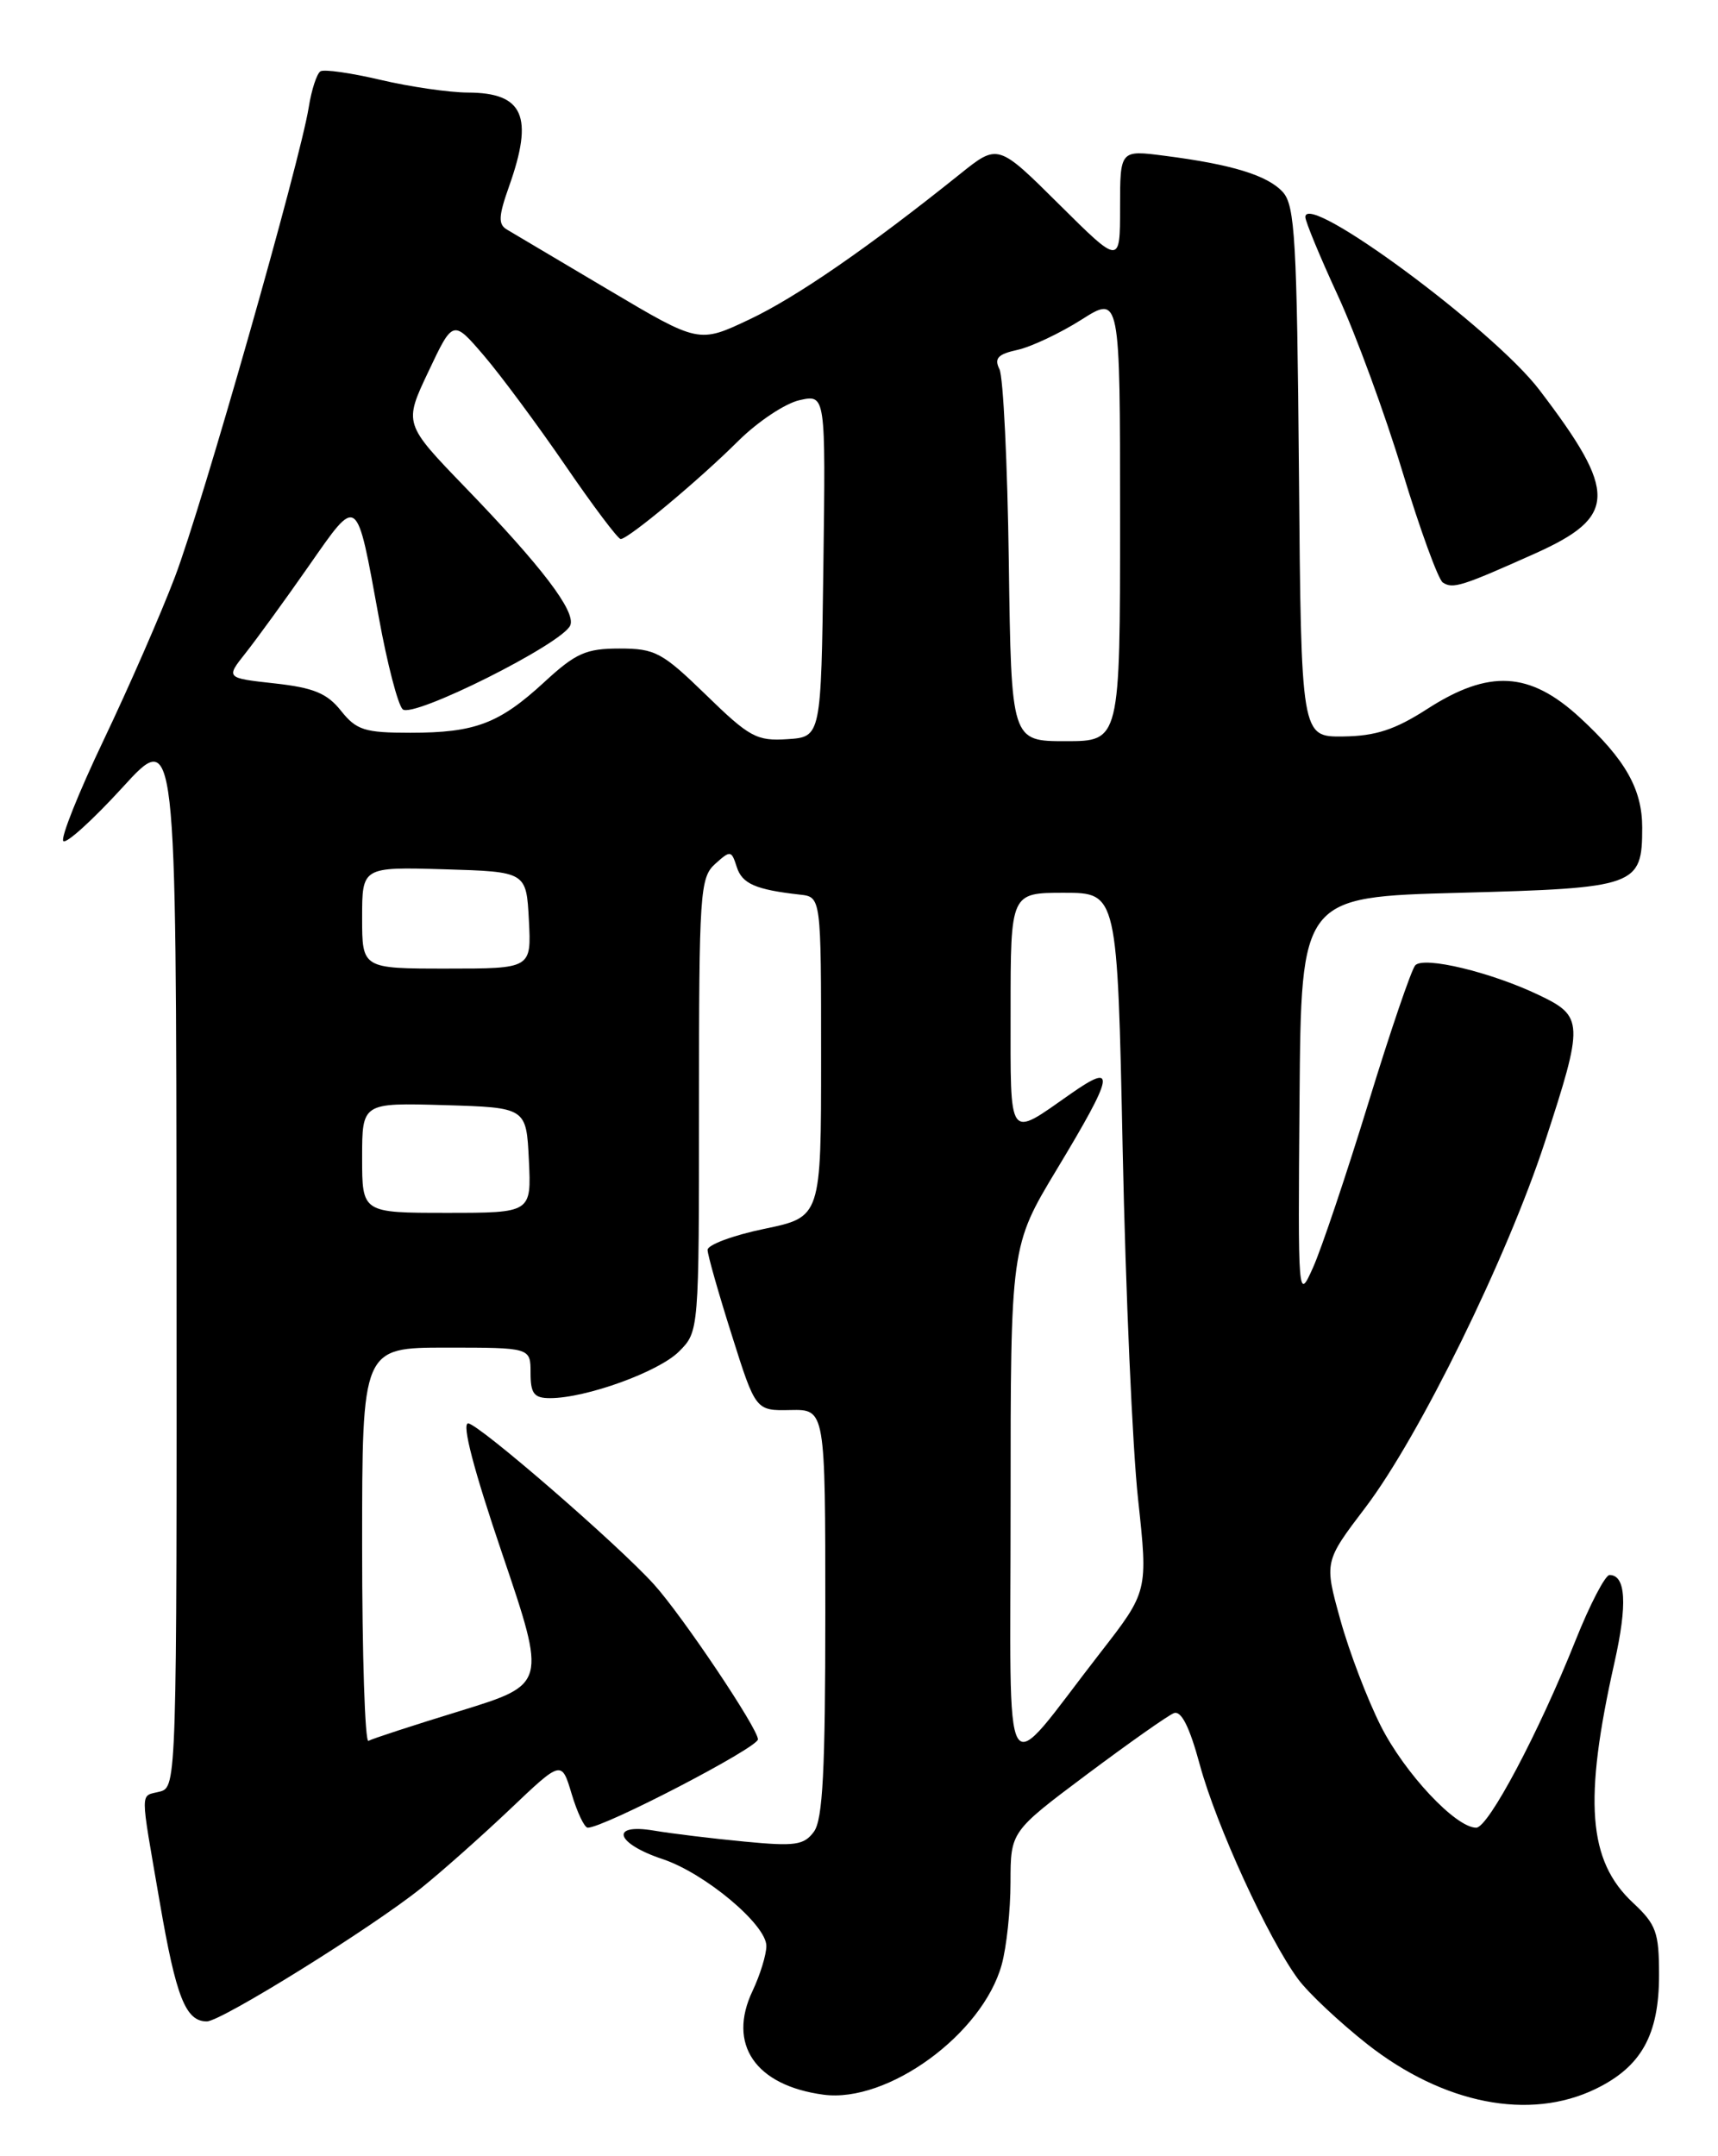 <?xml version="1.0" encoding="UTF-8" standalone="no"?>
<!DOCTYPE svg PUBLIC "-//W3C//DTD SVG 1.1//EN" "http://www.w3.org/Graphics/SVG/1.1/DTD/svg11.dtd" >
<svg xmlns="http://www.w3.org/2000/svg" xmlns:xlink="http://www.w3.org/1999/xlink" version="1.1" viewBox="0 0 204 256">
 <g >
 <path fill="currentColor"
d=" M 189.46 248.02 C 194.89 245.39 197.00 241.61 197.00 234.50 C 197.00 229.42 196.67 228.49 193.89 225.90 C 188.56 220.92 188.02 213.79 191.71 197.37 C 193.26 190.47 193.06 187.00 191.12 187.00 C 190.61 187.00 188.79 190.49 187.09 194.75 C 182.70 205.75 176.73 217.00 175.29 217.00 C 172.85 217.00 166.80 210.54 163.96 204.92 C 162.36 201.75 160.19 196.07 159.15 192.29 C 157.24 185.42 157.24 185.42 162.15 178.96 C 168.54 170.53 178.94 149.35 183.44 135.60 C 188.08 121.41 188.05 120.68 182.75 118.15 C 177.05 115.42 169.08 113.51 168.05 114.61 C 167.60 115.10 165.08 122.47 162.47 131.00 C 159.85 139.53 156.90 148.30 155.91 150.50 C 154.13 154.47 154.12 154.32 154.31 130.50 C 154.50 106.50 154.50 106.50 173.33 106.00 C 194.34 105.44 195.00 105.21 195.00 98.26 C 195.00 93.70 193.01 90.18 187.60 85.20 C 181.64 79.71 176.81 79.44 169.45 84.19 C 165.64 86.64 163.35 87.39 159.50 87.44 C 154.50 87.50 154.50 87.50 154.24 56.06 C 154.00 28.54 153.77 24.40 152.33 22.81 C 150.52 20.82 146.30 19.52 138.25 18.49 C 133.00 17.81 133.00 17.81 133.00 24.63 C 133.00 31.45 133.00 31.45 125.75 24.25 C 118.50 17.05 118.50 17.05 114.00 20.66 C 103.14 29.37 94.55 35.30 88.98 37.93 C 82.98 40.77 82.98 40.77 72.24 34.40 C 66.33 30.89 60.91 27.68 60.20 27.26 C 59.14 26.64 59.19 25.67 60.45 22.12 C 63.40 13.81 62.17 11.01 55.55 10.99 C 53.32 10.98 48.65 10.30 45.17 9.48 C 41.68 8.66 38.48 8.20 38.05 8.47 C 37.62 8.74 36.99 10.66 36.66 12.74 C 35.63 19.19 23.99 60.06 20.77 68.50 C 19.10 72.90 15.29 81.61 12.31 87.86 C 9.33 94.11 7.17 99.51 7.52 99.86 C 7.87 100.21 11.03 97.34 14.54 93.50 C 20.92 86.50 20.92 86.50 20.96 149.34 C 21.00 211.36 20.97 212.19 19.00 212.71 C 16.59 213.34 16.60 212.07 18.97 225.85 C 20.91 237.13 22.04 240.00 24.56 240.00 C 26.27 240.00 44.16 228.87 50.00 224.18 C 52.48 222.19 57.24 217.96 60.59 214.78 C 66.68 208.99 66.68 208.99 67.88 212.99 C 68.54 215.20 69.40 217.00 69.79 217.00 C 71.70 217.01 90.00 207.50 90.00 206.51 C 90.00 205.22 81.00 191.81 77.66 188.12 C 73.36 183.36 56.78 169.00 55.59 169.00 C 54.81 169.00 56.26 174.55 59.64 184.49 C 64.89 199.97 64.89 199.97 54.70 203.12 C 49.09 204.84 44.16 206.45 43.75 206.69 C 43.34 206.92 43.00 196.52 43.00 183.56 C 43.00 160.00 43.00 160.00 53.00 160.00 C 63.00 160.00 63.00 160.00 63.00 163.00 C 63.00 165.47 63.41 166.00 65.32 166.00 C 69.58 166.00 78.21 162.88 80.62 160.47 C 83.00 158.09 83.00 158.09 83.00 131.20 C 83.00 106.01 83.12 104.20 84.91 102.58 C 86.73 100.94 86.85 100.95 87.48 102.92 C 88.11 104.93 89.72 105.63 95.00 106.22 C 97.50 106.50 97.50 106.50 97.50 125.50 C 97.50 144.50 97.50 144.50 90.75 145.90 C 87.04 146.67 84.01 147.80 84.02 148.40 C 84.03 149.01 85.32 153.55 86.89 158.50 C 89.73 167.50 89.73 167.50 93.87 167.41 C 98.00 167.33 98.00 167.33 98.00 191.47 C 98.00 210.18 97.70 216.03 96.65 217.47 C 95.47 219.08 94.41 219.23 88.40 218.65 C 84.60 218.29 79.75 217.70 77.62 217.34 C 72.35 216.46 73.10 218.87 78.68 220.73 C 83.70 222.40 91.00 228.51 91.00 231.04 C 91.00 232.08 90.26 234.47 89.37 236.36 C 86.34 242.71 89.68 247.61 97.78 248.70 C 105.40 249.72 116.65 241.52 118.94 233.28 C 119.52 231.20 119.99 226.79 119.99 223.48 C 120.00 217.46 120.00 217.46 129.05 210.68 C 134.04 206.95 138.69 203.67 139.39 203.40 C 140.27 203.07 141.25 205.03 142.47 209.53 C 144.42 216.73 150.58 230.16 154.14 234.98 C 155.37 236.64 159.07 240.11 162.35 242.70 C 171.42 249.82 181.61 251.82 189.46 248.02 Z  M 182.27 65.72 C 192.03 61.34 192.11 58.51 182.78 46.28 C 177.31 39.10 155.00 22.63 155.00 25.77 C 155.00 26.29 156.74 30.50 158.87 35.11 C 161.00 39.73 164.45 49.12 166.53 56.00 C 168.62 62.88 170.78 68.80 171.32 69.16 C 172.52 69.95 173.56 69.62 182.27 65.72 Z  M 120.00 178.72 C 120.00 147.95 120.00 147.95 125.50 138.82 C 132.32 127.51 132.59 126.05 127.15 129.86 C 119.61 135.14 120.00 135.68 120.00 120.04 C 120.00 106.00 120.00 106.00 126.34 106.00 C 132.68 106.00 132.68 106.00 133.31 136.55 C 133.66 153.36 134.48 172.02 135.14 178.02 C 136.32 188.94 136.32 188.94 130.66 196.22 C 118.70 211.59 120.01 213.74 120.00 178.72 Z  M 43.00 137.46 C 43.00 130.93 43.00 130.93 52.75 131.21 C 62.50 131.50 62.50 131.50 62.80 137.75 C 63.10 144.00 63.10 144.00 53.05 144.00 C 43.00 144.00 43.00 144.00 43.00 137.46 Z  M 43.00 108.96 C 43.00 102.93 43.00 102.93 52.75 103.21 C 62.50 103.50 62.50 103.50 62.80 109.25 C 63.10 115.00 63.10 115.00 53.05 115.00 C 43.00 115.00 43.00 115.00 43.00 108.96 Z  M 83.84 82.51 C 78.63 77.45 77.80 77.00 73.57 77.00 C 69.59 77.00 68.37 77.54 64.67 80.95 C 59.28 85.92 56.43 87.00 48.72 87.00 C 43.29 87.00 42.33 86.69 40.49 84.39 C 38.84 82.31 37.23 81.65 32.61 81.14 C 26.81 80.50 26.81 80.50 29.15 77.55 C 30.44 75.92 33.81 71.29 36.63 67.25 C 42.56 58.76 42.29 58.57 44.99 73.34 C 45.97 78.75 47.24 83.64 47.81 84.21 C 48.96 85.36 66.85 76.41 67.72 74.24 C 68.38 72.59 64.34 67.28 55.28 57.90 C 47.94 50.30 47.94 50.30 50.87 44.12 C 53.79 37.94 53.79 37.94 57.46 42.22 C 59.47 44.57 63.82 50.44 67.12 55.25 C 70.41 60.06 73.38 64.00 73.70 64.00 C 74.60 64.00 82.98 57.02 87.68 52.34 C 89.98 50.06 93.25 47.88 94.95 47.51 C 98.04 46.83 98.04 46.83 97.77 67.17 C 97.50 87.50 97.50 87.50 93.50 87.76 C 89.86 88.00 88.99 87.53 83.84 82.51 Z  M 119.79 66.75 C 119.63 55.06 119.13 44.76 118.68 43.84 C 118.03 42.54 118.49 42.05 120.82 41.54 C 122.45 41.18 125.86 39.57 128.39 37.97 C 133.00 35.04 133.00 35.04 133.00 61.52 C 133.00 88.00 133.00 88.00 126.54 88.00 C 120.08 88.00 120.08 88.00 119.79 66.75 Z "/>
</g>
</svg>